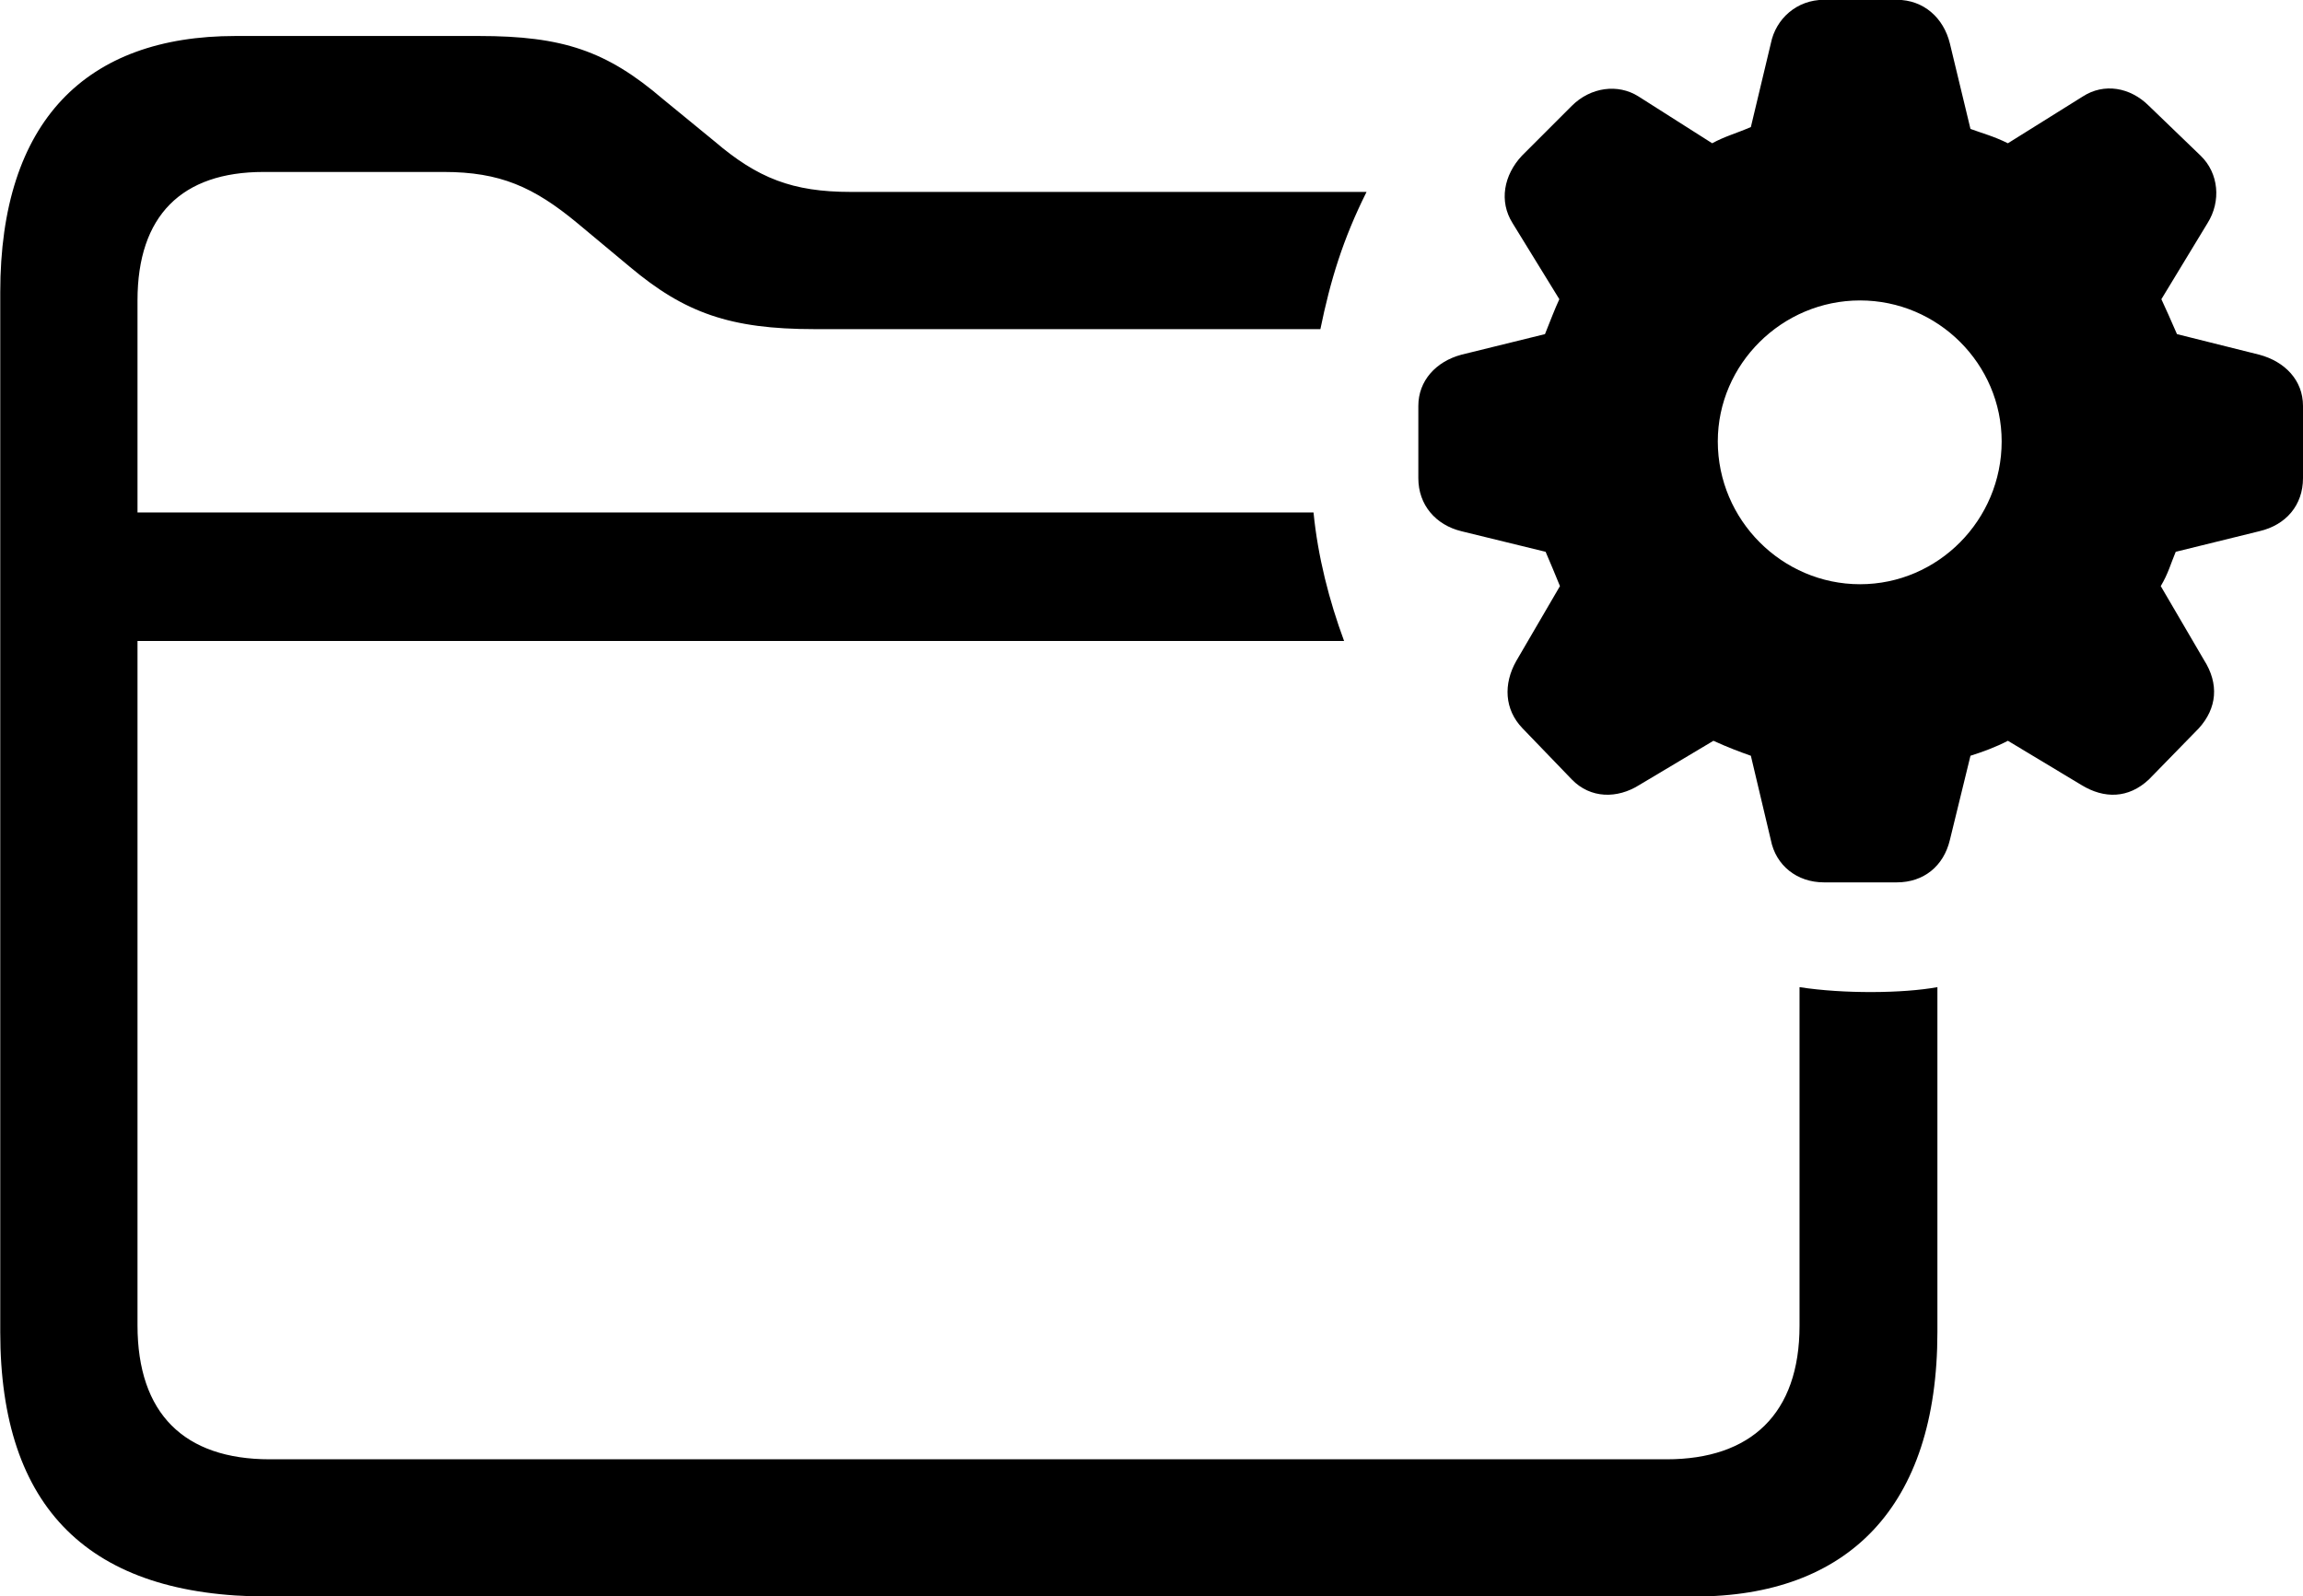 
<svg
    viewBox="0 0 36.914 25.594"
    xmlns="http://www.w3.org/2000/svg"
>
    <path
        fill="inherit"
        d="M29.234 14.147H30.404C30.834 14.147 31.154 13.887 31.254 13.467L31.584 12.117C31.774 12.057 31.994 11.977 32.184 11.877L33.364 12.587C33.724 12.807 34.114 12.807 34.444 12.497L35.244 11.677C35.534 11.357 35.574 10.967 35.324 10.577L34.634 9.397C34.754 9.197 34.794 9.037 34.874 8.847L36.214 8.517C36.644 8.417 36.914 8.097 36.914 7.667V6.507C36.914 6.097 36.624 5.797 36.214 5.687L34.894 5.357C34.794 5.127 34.714 4.947 34.644 4.797L35.384 3.577C35.604 3.227 35.564 2.777 35.274 2.497L34.444 1.697C34.144 1.397 33.724 1.327 33.384 1.547L32.184 2.297C31.964 2.187 31.774 2.137 31.584 2.067L31.254 0.697C31.154 0.287 30.834 -0.003 30.404 -0.003H29.234C28.804 -0.003 28.464 0.297 28.384 0.697L28.064 2.037C27.834 2.137 27.644 2.187 27.444 2.297L26.264 1.547C25.934 1.337 25.494 1.397 25.194 1.697L24.394 2.497C24.104 2.807 24.024 3.227 24.244 3.577L24.994 4.797C24.924 4.947 24.844 5.157 24.764 5.357L23.424 5.687C23.014 5.797 22.734 6.107 22.734 6.507V7.667C22.734 8.097 23.014 8.417 23.424 8.517L24.774 8.847C24.854 9.037 24.924 9.197 25.004 9.397L24.304 10.597C24.094 10.967 24.114 11.377 24.404 11.677L25.194 12.497C25.494 12.807 25.924 12.807 26.274 12.587L27.464 11.877C27.704 11.987 27.894 12.057 28.064 12.117L28.384 13.467C28.464 13.877 28.804 14.147 29.234 14.147ZM4.294 25.597H27.164C29.614 25.597 31.054 24.167 31.054 21.357V15.827C30.504 15.927 29.554 15.937 28.844 15.827V21.257C28.844 22.667 28.064 23.397 26.714 23.397H4.324C2.954 23.397 2.204 22.667 2.204 21.247V10.277H21.544C21.304 9.627 21.124 8.927 21.054 8.217H2.204V4.817C2.204 3.457 2.914 2.757 4.224 2.757H7.114C8.014 2.757 8.554 2.997 9.254 3.577L10.094 4.277C10.974 5.017 11.704 5.277 13.054 5.277H21.164C21.324 4.497 21.524 3.837 21.904 3.077H13.634C12.704 3.077 12.144 2.857 11.454 2.267L10.624 1.587C9.724 0.817 9.024 0.577 7.674 0.577H3.774C1.384 0.577 0.004 1.937 0.004 4.687V21.357C0.004 24.187 1.434 25.597 4.294 25.597ZM29.814 9.367C28.564 9.367 27.534 8.337 27.534 7.077C27.534 5.837 28.564 4.817 29.814 4.817C31.064 4.817 32.084 5.837 32.084 7.077C32.084 8.337 31.064 9.367 29.814 9.367Z"
        fillRule="evenodd"
        clipRule="evenodd"
    />
</svg>
        
